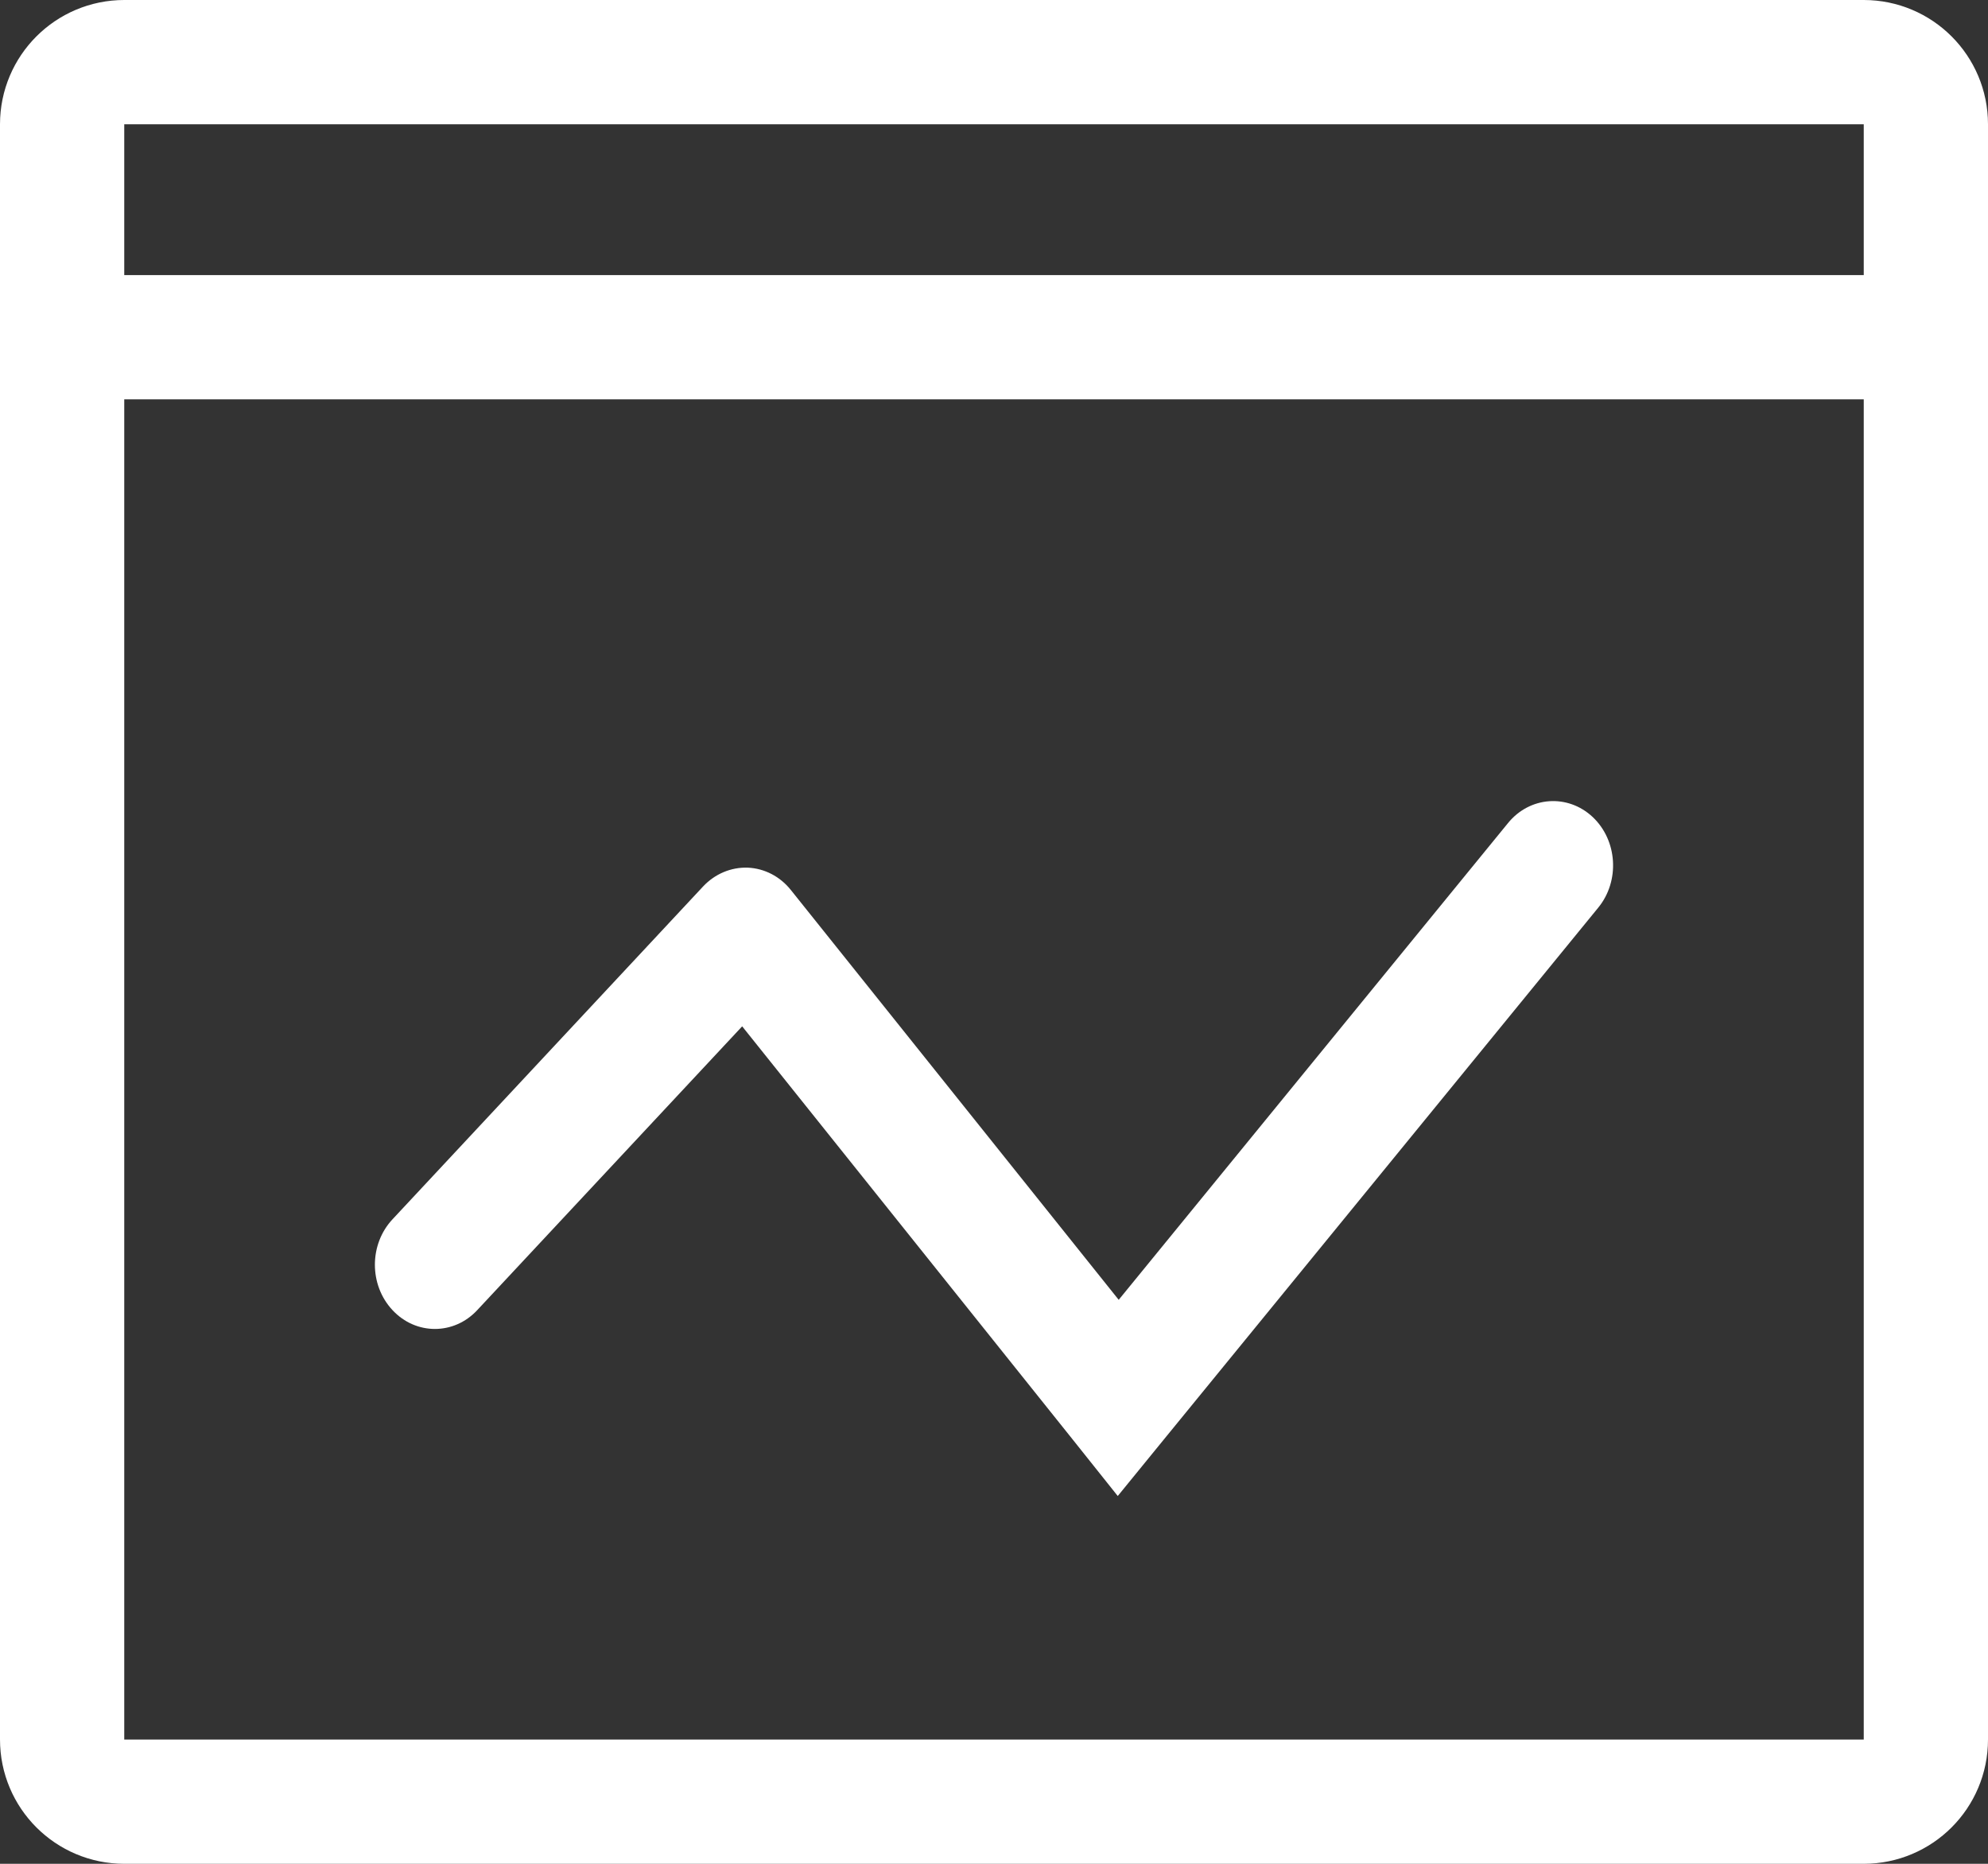 <svg width="16" height="15" viewBox="0 0 16 15" fill="none" xmlns="http://www.w3.org/2000/svg">
<rect x="0" y="0" width="16" height="15" fill="#333333" stroke="none"/>
<path d="M1 0.5H15C15.276 0.5 15.5 0.724 15.5 1V14C15.5 14.276 15.276 14.5 15 14.5H1C0.724 14.5 0.5 14.276 0.5 14V1C0.5 0.724 0.724 0.5 1 0.5Z" stroke="white"/>
<line y1="2.714" x2="16" y2="2.714" stroke="white"/>
<path d="M3.159 9.813C2.97 10.015 2.97 10.342 3.159 10.544C3.347 10.746 3.653 10.746 3.841 10.544L3.159 9.813ZM6 7.5L6.366 7.164C6.279 7.054 6.153 6.989 6.019 6.983C5.884 6.978 5.754 7.033 5.659 7.134L6 7.5ZM9 11.25L8.634 11.586L8.996 12.04L9.363 11.59L9 11.25ZM12.863 7.305C13.039 7.09 13.018 6.763 12.818 6.575C12.617 6.387 12.312 6.409 12.137 6.624L12.863 7.305ZM3.841 10.544L6.341 7.866L5.659 7.134L3.159 9.813L3.841 10.544ZM5.634 7.836L8.634 11.586L9.366 10.914L6.366 7.164L5.634 7.836ZM9.363 11.59L12.863 7.305L12.137 6.624L8.637 10.91L9.363 11.59Z" fill="white"/>
</svg>
